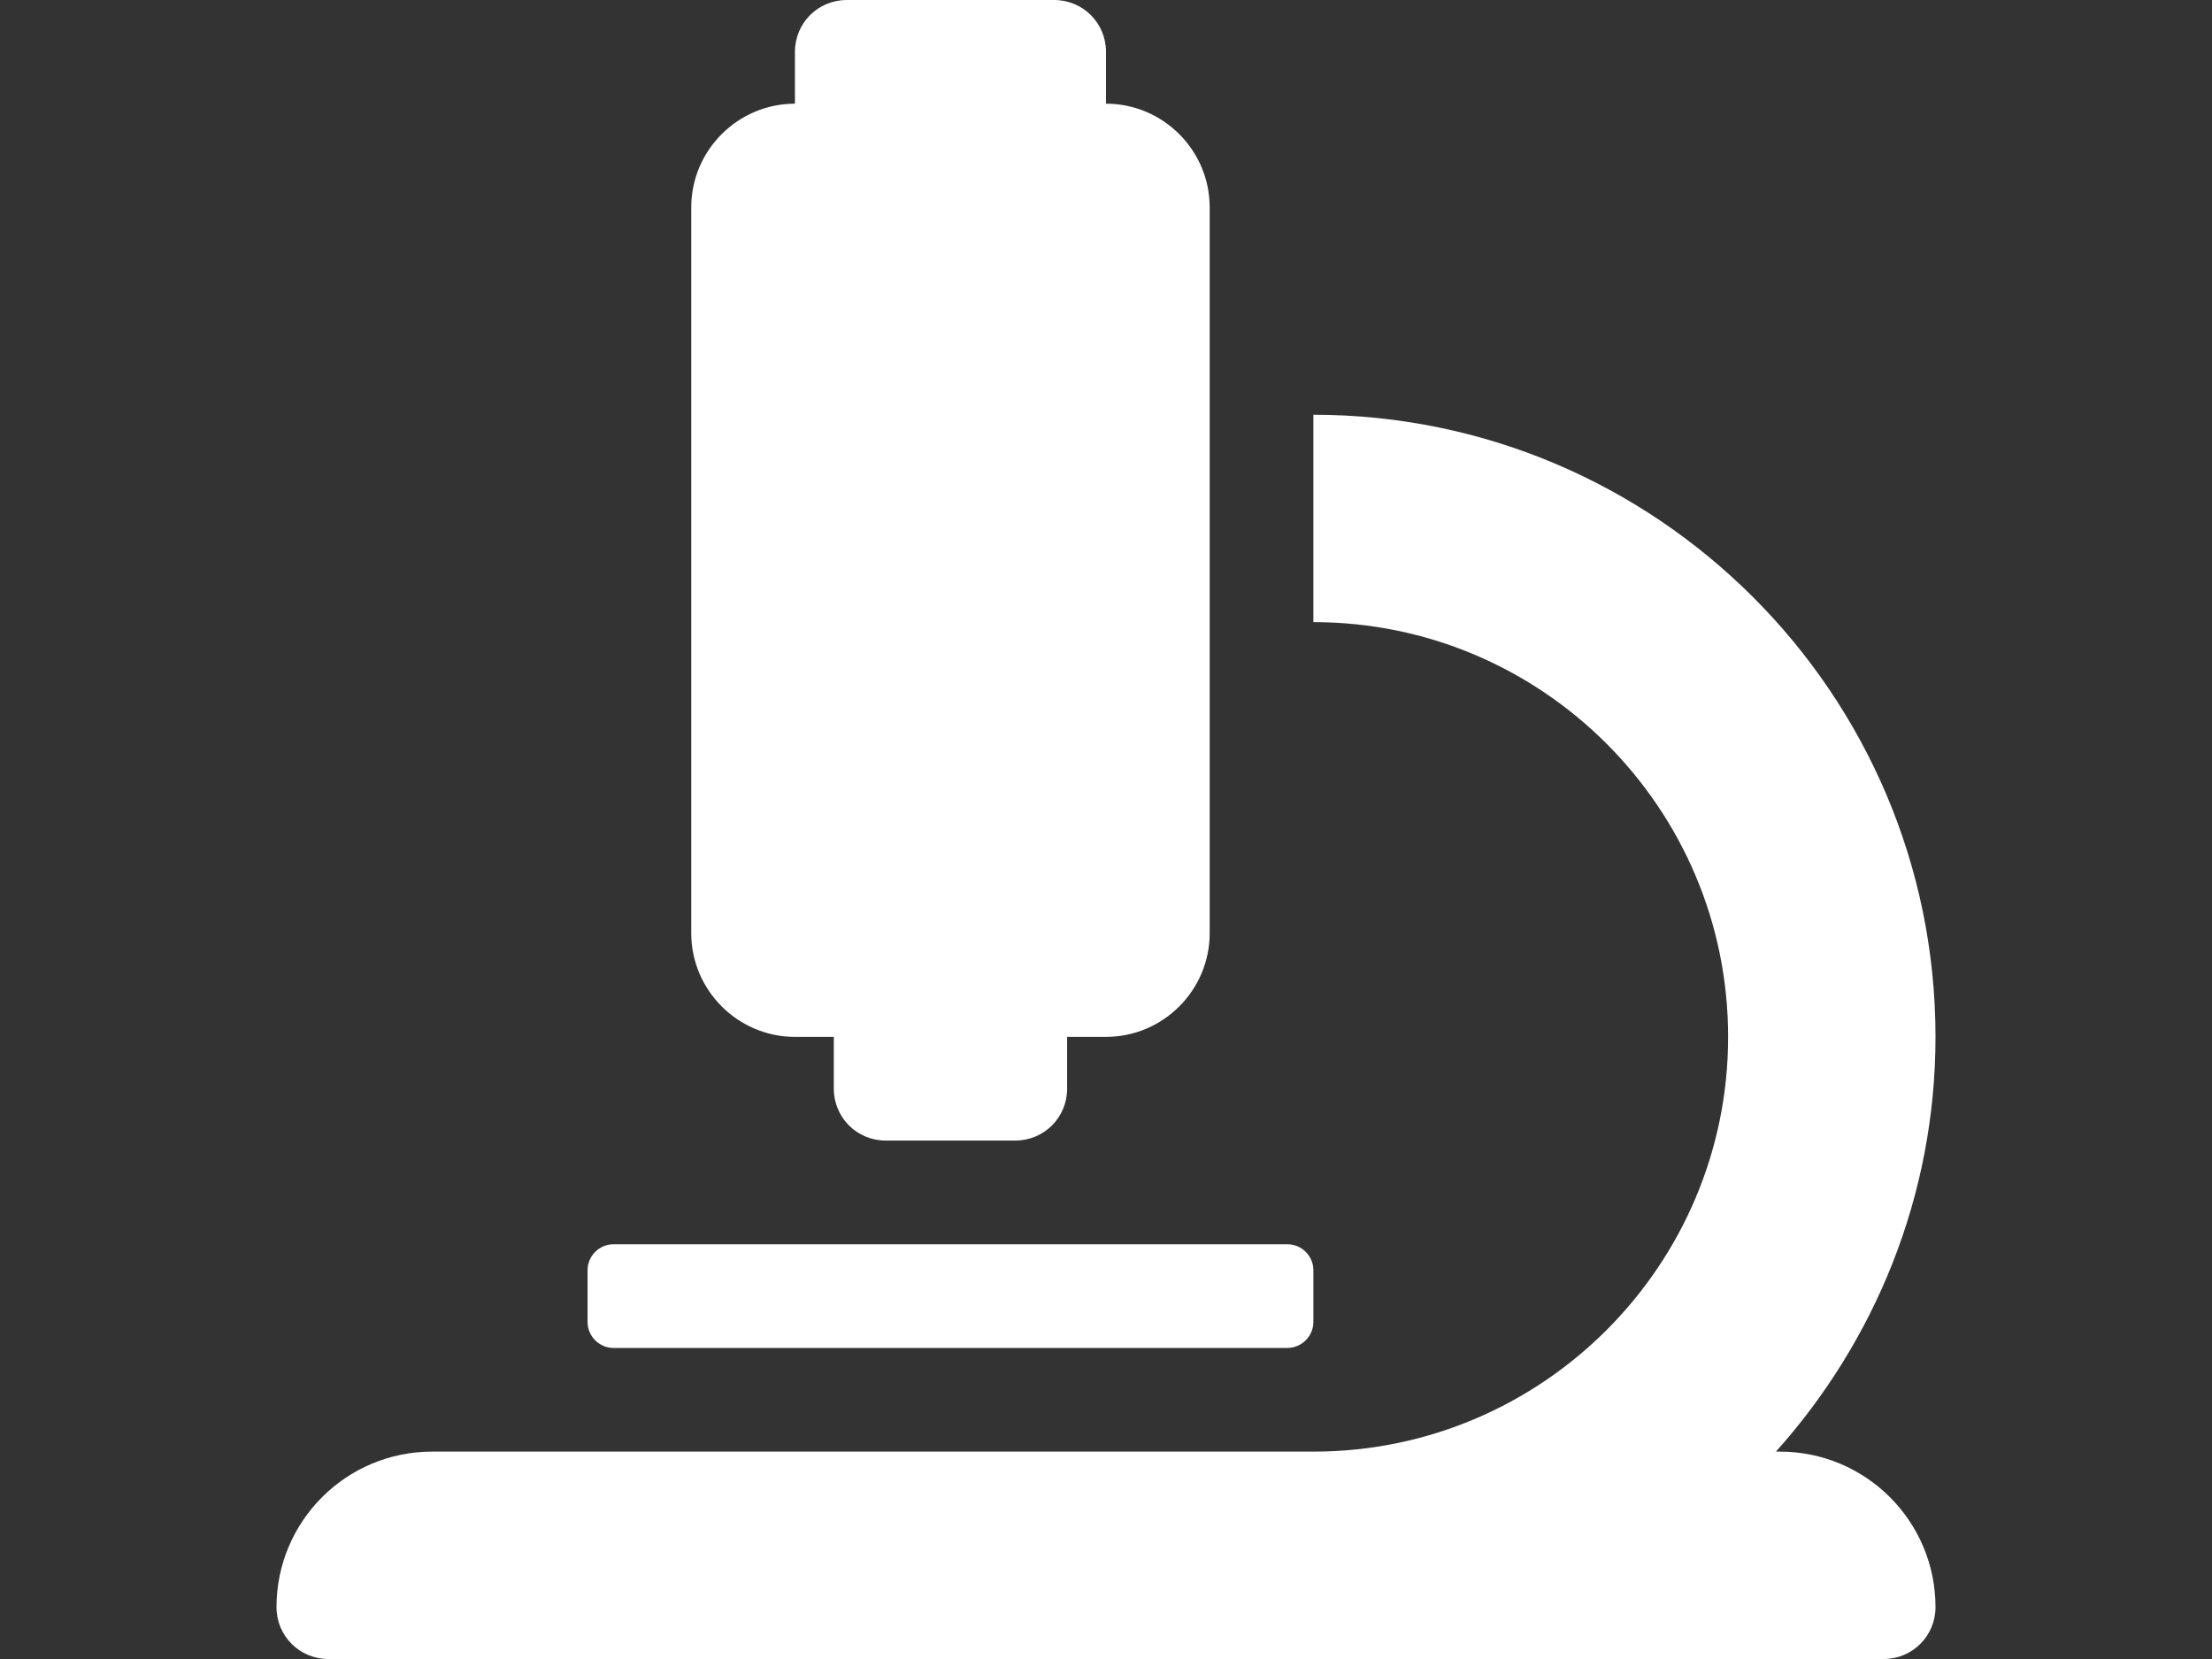<?xml version="1.0" encoding="utf-8"?>
<!-- Generator: Adobe Illustrator 16.0.0, SVG Export Plug-In . SVG Version: 6.00 Build 0)  -->
<!DOCTYPE svg PUBLIC "-//W3C//DTD SVG 1.1//EN" "http://www.w3.org/Graphics/SVG/1.1/DTD/svg11.dtd">
<svg version="1.1" id="Calque_1" xmlns="http://www.w3.org/2000/svg" xmlns:xlink="http://www.w3.org/1999/xlink" x="0px" y="0px"
	 width="1024px" height="768px" viewBox="0 0 1024 768" enable-background="new 0 0 1024 768" xml:space="preserve">
<rect x="0" y="0" width="1024" height="768" fill="#333333" stroke="none"/>
<path fill="#FFFFFF" d="M368,480h18v24c0,13.313,10.688,24,24,24h60c13.313,0,24-10.688,24-24v-24h18c26.43,0,48-21.57,48-48V96
	c0-26.43-21.57-48-48-48V24c0-13.313-10.65-24-24-24h-96c-13.35,0-24,10.688-24,24v24c-26.4,0-48,21.57-48,48v336
	C320,458.4,341.6,480,368,480z M824,672h-1.875C867.8,621,896,553.8,896,480c0-158.85-129.195-288-288-288v96
	c105.945,0,192,86.07,192,192s-86.07,192-192,192H200c-39.75,0-72,32.25-72,72c0,13.35,10.688,24,24,24h720
	c13.313,0,24-10.688,24-24C896,704.25,863.75,672,824,672z M284,624h312c6.563,0,12-5.438,12-12v-24c0-6.563-5.438-12-12-12H284
	c-6.555,0-12,5.4-12,12v24C272,618.6,277.445,624,284,624z"/>
</svg>
